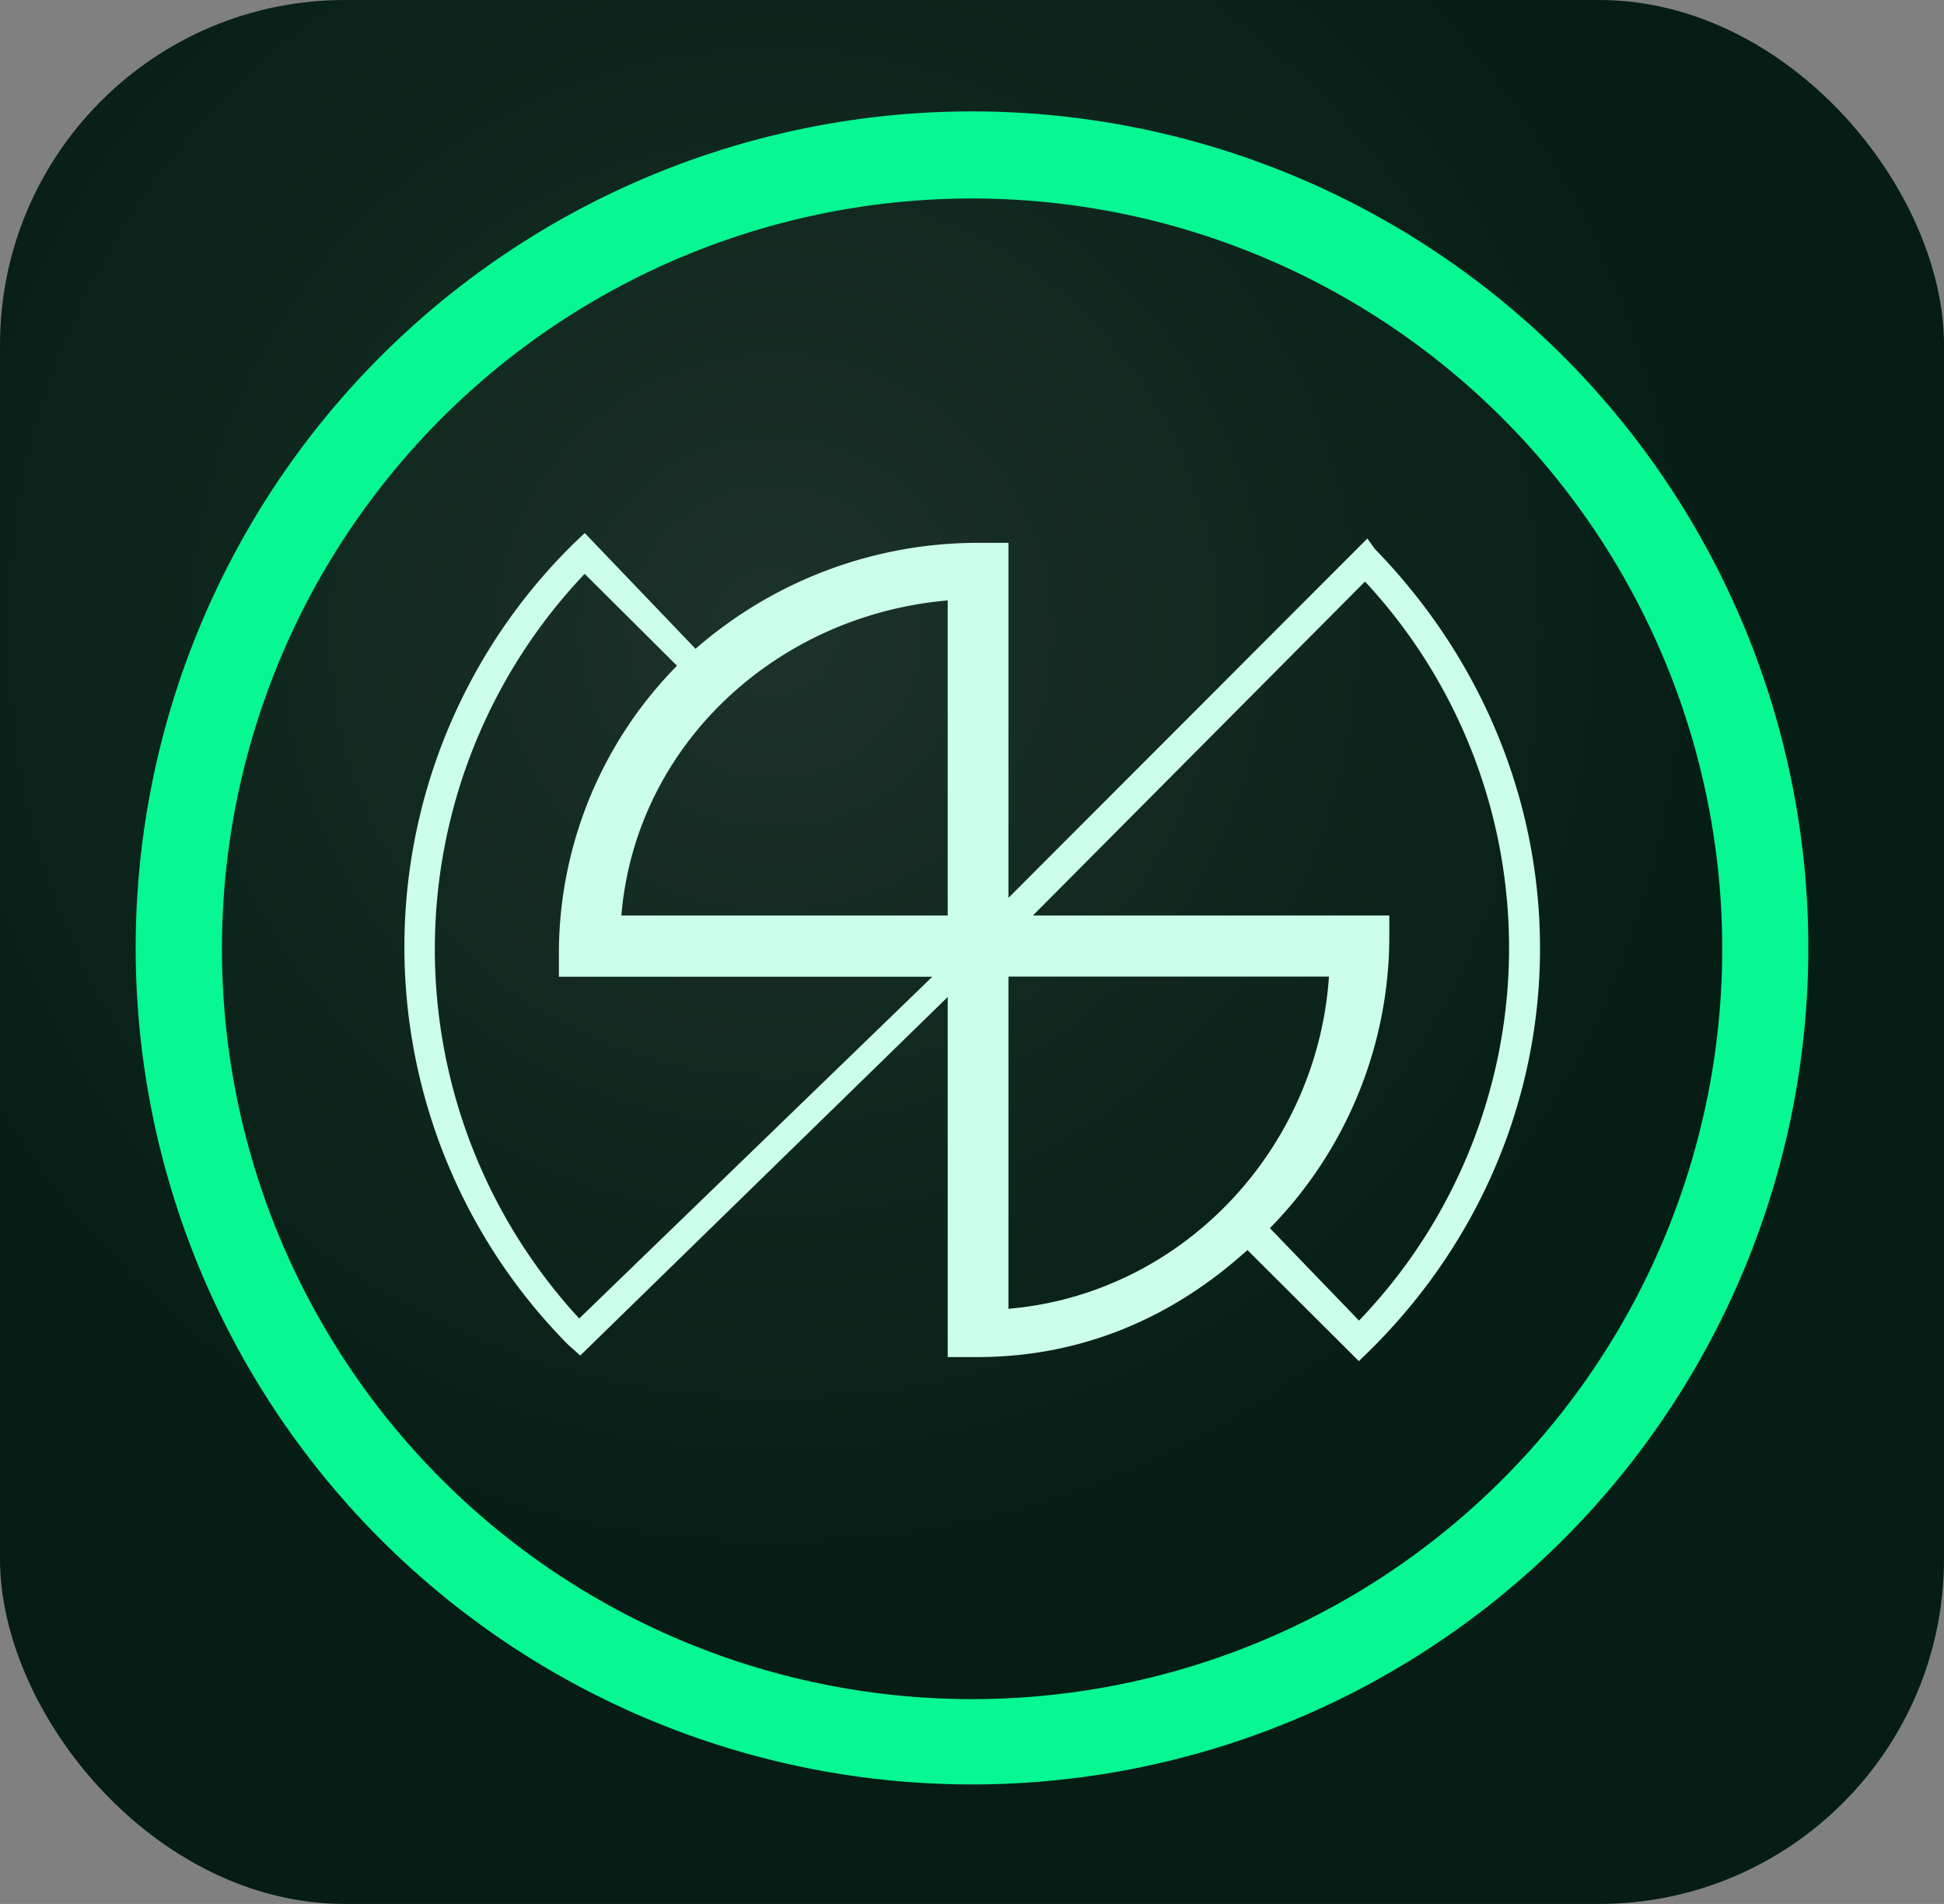 <svg xmlns="http://www.w3.org/2000/svg" xmlns:xlink="http://www.w3.org/1999/xlink" viewBox="0 0 240 235"><rect x="0" y="0" width="240" height="235" fill="#808080" stroke="none"/><defs><style>.a{fill:url(#a);}.b{fill:#07f792;}.b,.c{fill-rule:evenodd;}.c{fill:#cbffe9;}</style><radialGradient id="a" cx="350.92" cy="-19.1" r="143.79" gradientTransform="matrix(1.09, 0, 0, -1.09, -286.91, 57.22)" gradientUnits="userSpaceOnUse"><stop offset="0" stop-color="#1c322a"/><stop offset="0.77" stop-color="#051d14"/></radialGradient></defs><rect class="a" width="240" height="235" rx="42.58"/><path class="b" d="M16.75,117A103.25,103.25,0,1,0,120,13.75,103.25,103.25,0,0,0,16.75,117Zm10.65,0A92.61,92.61,0,1,1,120,209.72,92.61,92.61,0,0,1,27.4,117h0Z"/><path class="c" d="M169.72,67.74l-.91-1.27L124.5,110.82V67h-3.9A53.08,53.08,0,0,0,85.87,80.08L72.19,65.79,70.92,67a69.74,69.74,0,0,0-1.14,98.61l.44.44,1.42,1.26L117,123.06V167.5h3.89c13-.06,24.13-5.06,33.11-13.21L167.76,168l1.24-1.2C196.78,139.46,197.31,96.08,169.72,67.74ZM117,74.11V113H76.71C78.49,91.87,95.93,75.93,117,74.11ZM72.18,70.83l11.4,11.34a50.64,50.64,0,0,0-14.58,35v3.39h46.1L71.51,162.74A67.23,67.23,0,0,1,72.18,70.83Zm52.32,90.71v-41h39.57c-1.47,21.46-18.21,39.18-39.57,41ZM167.78,163l-11-11.41a51.46,51.46,0,0,0,14.74-35.72V113h-44l41-41.22A66.38,66.38,0,0,1,167.78,163Z"/></svg>